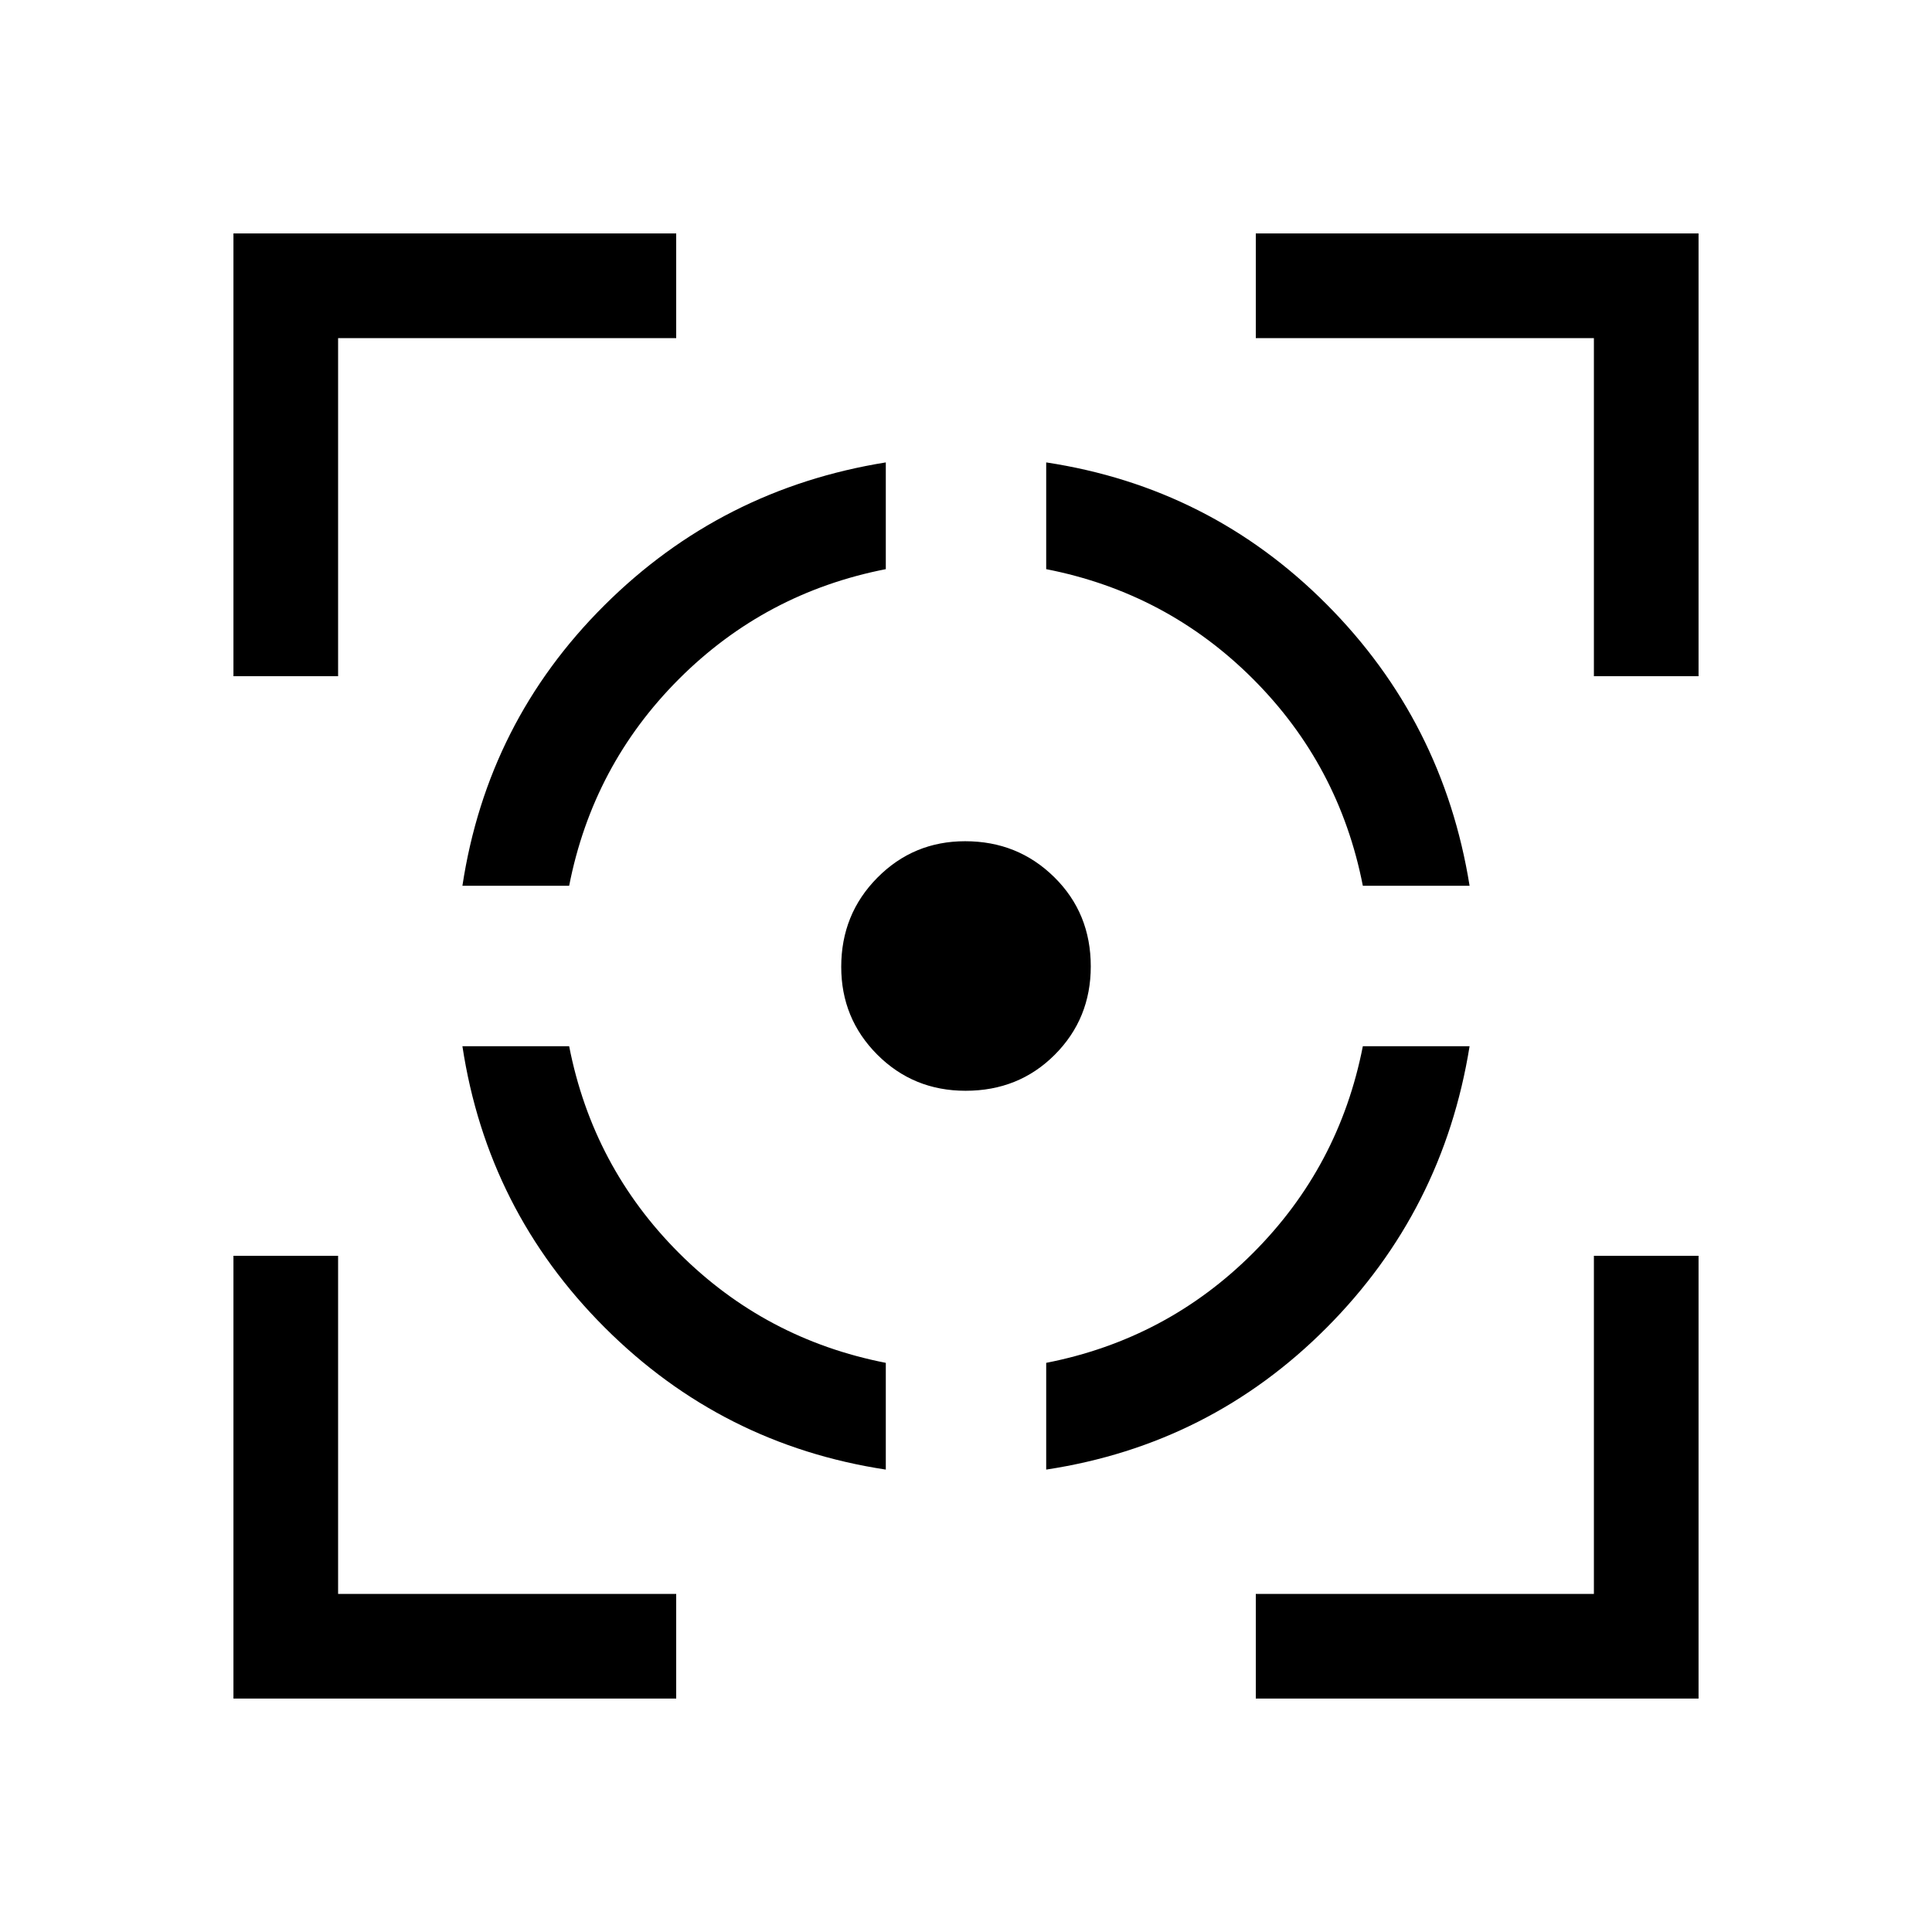 <svg xmlns="http://www.w3.org/2000/svg" height="20" viewBox="0 -960 960 960" width="20"><path d="M116-116v-220h52v168h168v52H116Zm0-508v-220h220v52H168v168h-52Zm324.15 394.23q-81.46-12.38-139.73-70.65-58.27-58.27-70.65-139.73h53.04q11.73 59.92 54.57 102.77 42.85 42.84 102.77 54.57v53.04ZM229.77-519.85q12.38-81.46 70.52-139.35 58.13-57.89 139.86-71.03v53.04q-59.92 11.73-102.77 54.57-42.84 42.85-54.57 102.77h-53.04ZM479.79-418q-25.94 0-43.87-17.95Q418-453.9 418-479.58q0-26.19 17.95-44.3Q453.9-542 479.58-542q26.19 0 44.3 17.88Q542-506.25 542-479.79q0 25.94-17.88 43.87Q506.25-418 479.79-418Zm40.06 188.23v-53.04q59.92-11.73 102.77-54.57 42.84-42.85 54.57-102.77h53.04q-13.14 81.73-71.03 139.86-57.89 58.14-139.35 70.52Zm157.34-290.08q-11.73-59.92-54.57-102.77-42.85-42.84-102.77-54.57v-53.04q81.46 12.38 139.35 70.52 57.89 58.13 71.03 139.86h-53.04ZM624-116v-52h168v-168h52v220H624Zm168-508v-168H624v-52h220v220h-52Z"/></svg>